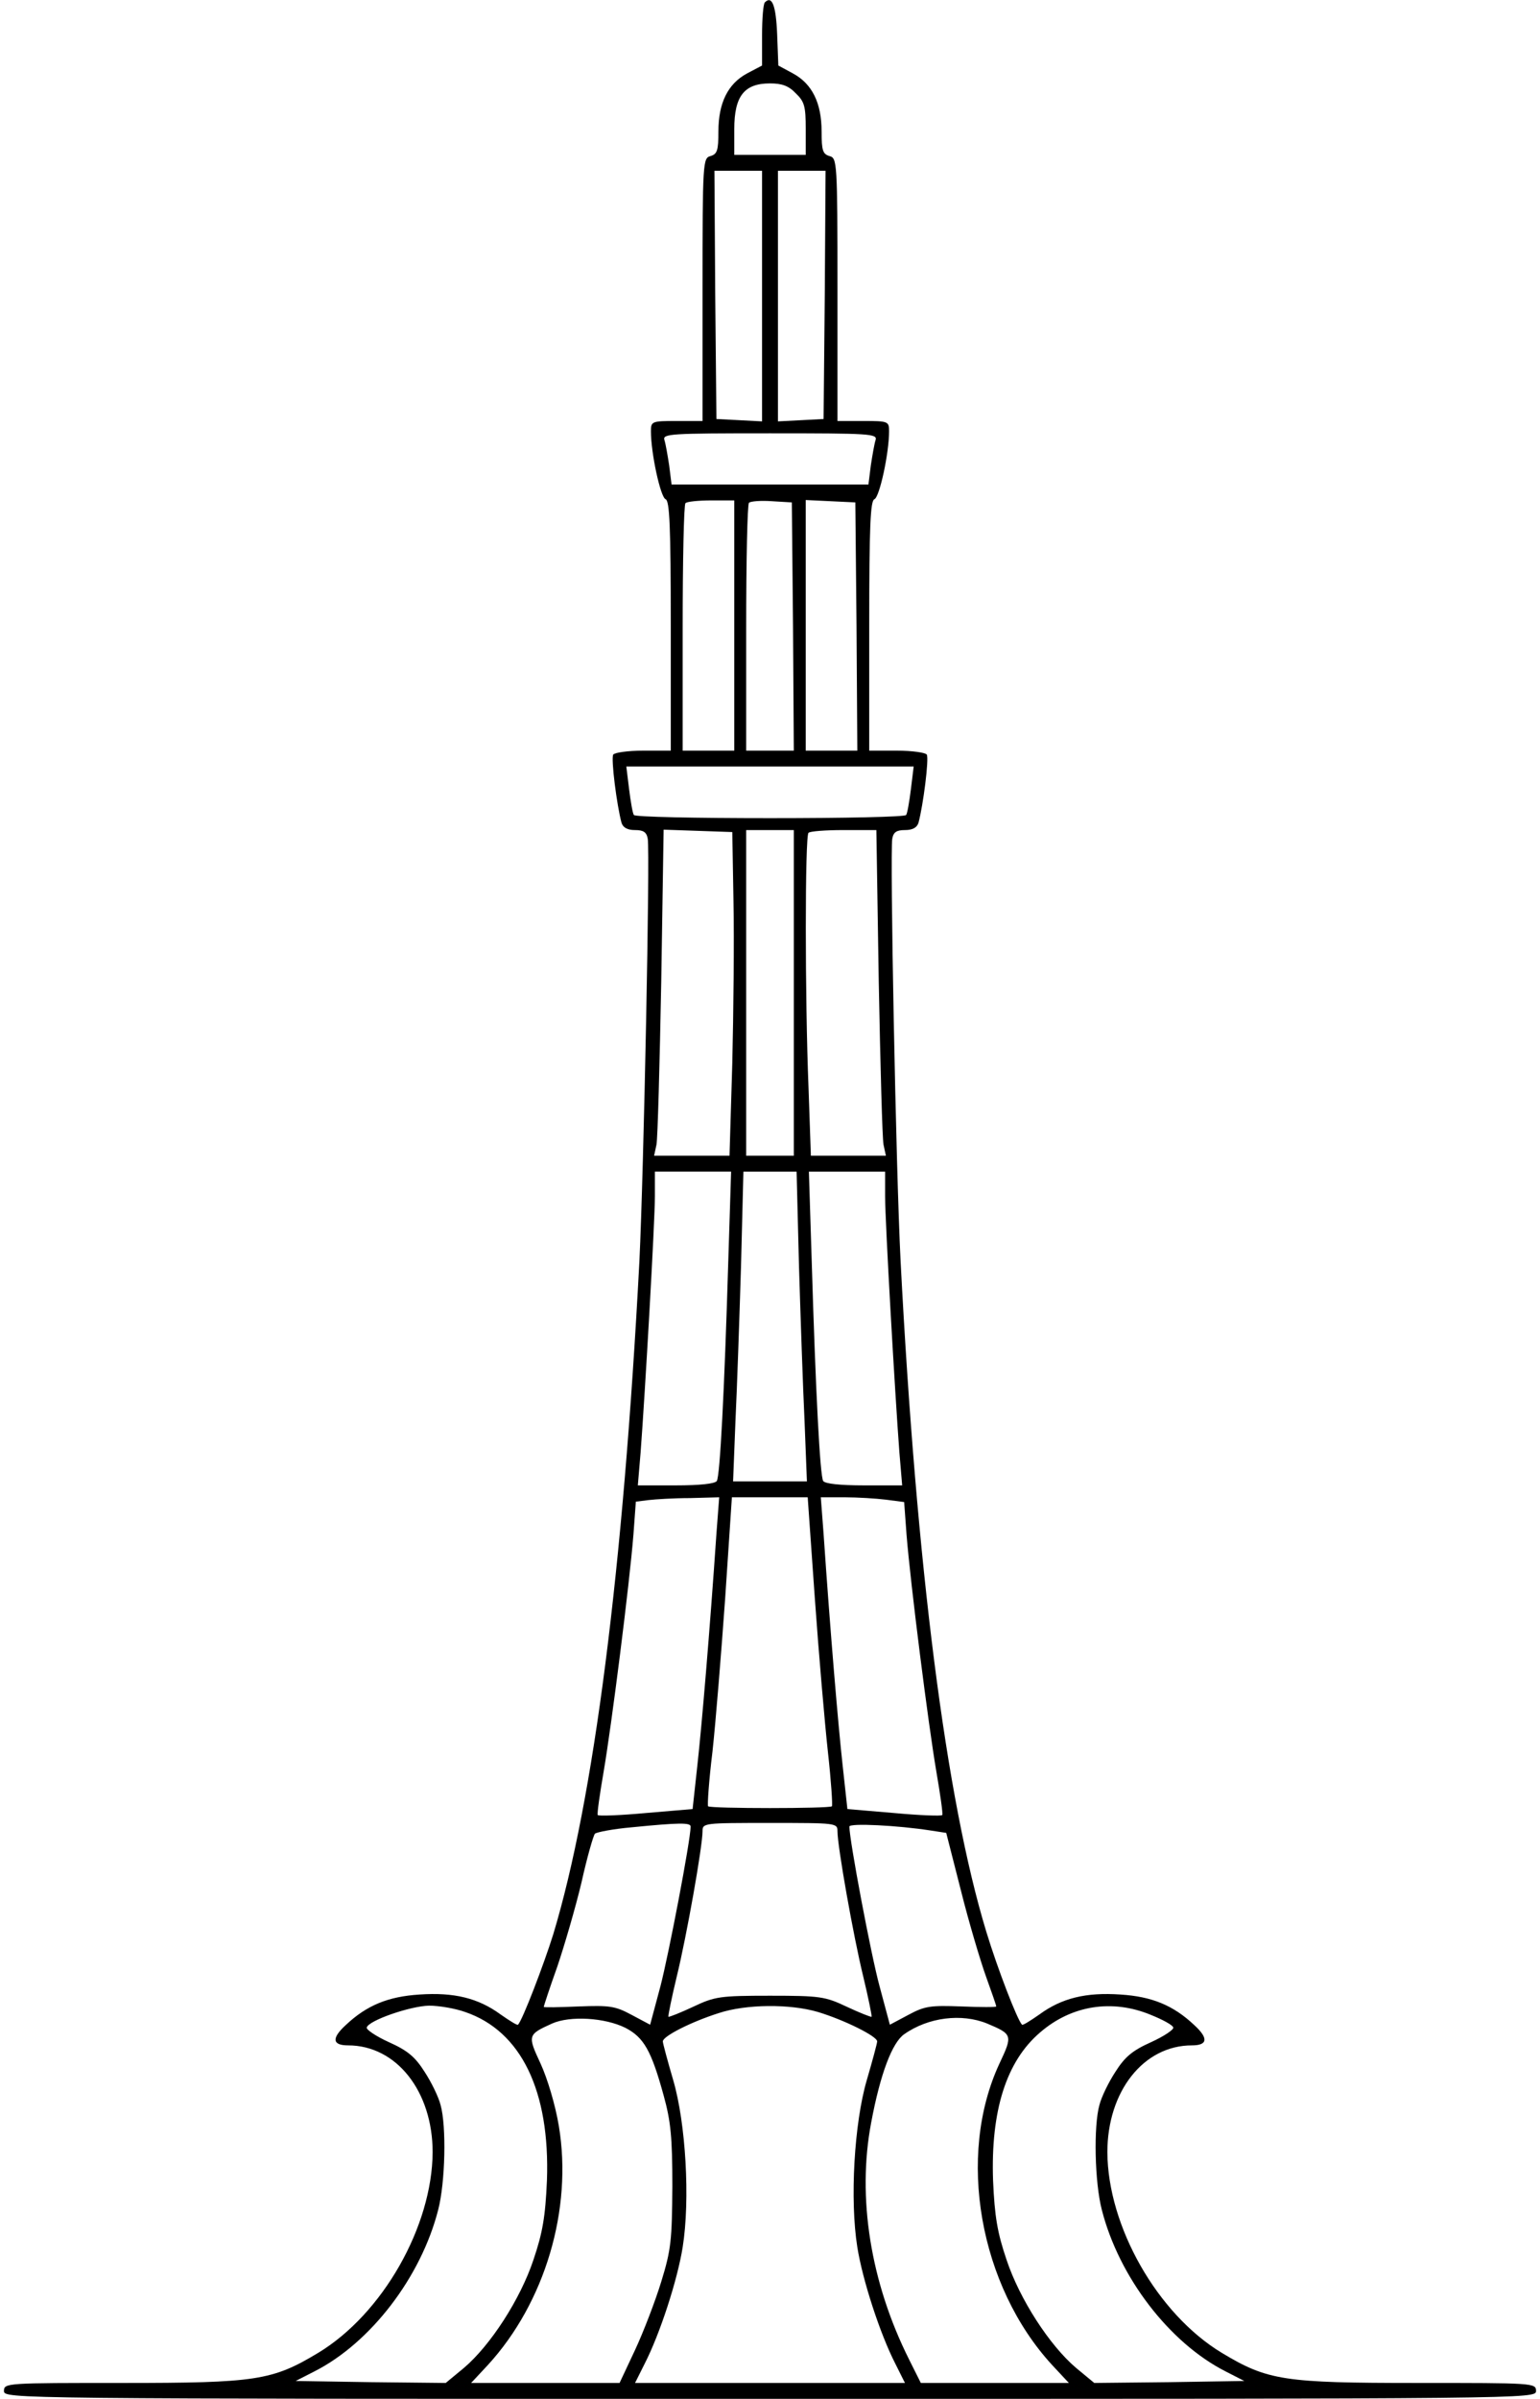 <?xml version="1.0" standalone="no"?>
<!DOCTYPE svg PUBLIC "-//W3C//DTD SVG 20010904//EN"
 "http://www.w3.org/TR/2001/REC-SVG-20010904/DTD/svg10.dtd">
<svg version="1.0" xmlns="http://www.w3.org/2000/svg"
 width="388pt" height="604pt" viewBox="0 0 388 604"
 preserveAspectRatio="xMidYMid meet">

<g transform="translate(0,604) scale(0.1,-0.1)"
fill="#000000" stroke="none">
<path d="M1927 6034 c-4 -4 -7 -41 -7 -83 l0 -76 -38 -20 c-48 -26 -72 -74
-72 -146 0 -48 -3 -57 -20 -62 -19 -5 -20 -14 -20 -336 l0 -331 -65 0 c-63 0
-65 -1 -65 -26 0 -55 24 -166 37 -171 10 -4 13 -66 13 -319 l0 -314 -69 0
c-39 0 -73 -5 -76 -10 -6 -10 9 -128 21 -172 4 -12 15 -18 34 -18 21 0 29 -5
32 -22 6 -37 -10 -834 -21 -1063 -41 -779 -115 -1357 -217 -1695 -23 -74 -78
-218 -89 -228 -2 -2 -21 10 -44 26 -56 41 -117 56 -204 50 -79 -5 -133 -27
-186 -77 -36 -33 -34 -51 6 -51 122 0 213 -116 213 -269 -1 -187 -126 -407
-288 -505 -116 -70 -157 -76 -493 -76 -292 0 -299 0 -299 -20 0 -20 7 -20
1930 -20 1923 0 1930 0 1930 20 0 20 -7 20 -299 20 -336 0 -377 6 -493 76
-162 98 -287 318 -288 505 0 153 91 269 213 269 40 0 42 18 6 51 -53 50 -107
72 -186 77 -87 6 -148 -9 -204 -50 -23 -16 -42 -28 -44 -26 -12 12 -62 142
-90 234 -102 335 -176 919 -216 1689 -12 238 -27 1026 -21 1063 3 17 11 22 32
22 19 0 30 6 34 18 12 44 27 162 21 172 -3 5 -37 10 -76 10 l-69 0 0 314 c0
253 3 315 13 319 13 5 37 116 37 171 0 25 -2 26 -65 26 l-65 0 0 331 c0 322
-1 331 -20 336 -17 5 -20 14 -20 62 0 72 -24 120 -72 146 l-37 20 -3 79 c-3
73 -13 98 -31 80z m78 -229 c22 -21 25 -33 25 -90 l0 -65 -90 0 -90 0 0 65 c0
83 25 115 90 115 30 0 47 -6 65 -25z m-85 -510 l0 -316 -57 3 -58 3 -3 313 -2
312 60 0 60 0 0 -315z m158 3 l-3 -313 -57 -3 -58 -3 0 316 0 315 60 0 60 0
-2 -312z m128 -366 c-3 -9 -8 -38 -12 -64 l-6 -48 -248 0 -248 0 -6 48 c-4 26
-9 55 -12 64 -5 16 14 17 266 17 252 0 271 -1 266 -17z m-356 -467 l0 -315
-65 0 -65 0 0 308 c0 170 3 312 7 315 3 4 33 7 65 7 l58 0 0 -315z m148 -2 l2
-313 -60 0 -60 0 0 308 c0 170 3 312 7 316 4 4 30 6 58 4 l50 -3 3 -312z m160
0 l2 -313 -65 0 -65 0 0 315 0 316 63 -3 62 -3 3 -312z m137 -410 c-4 -32 -9
-61 -12 -65 -2 -5 -157 -8 -343 -8 -186 0 -341 3 -343 8 -3 4 -8 33 -12 65
l-7 57 362 0 362 0 -7 -57z m-447 -283 c2 -96 0 -280 -3 -407 l-7 -233 -95 0
-95 0 6 28 c3 15 8 199 12 410 l6 383 87 -3 86 -3 3 -175z m152 -230 l0 -410
-60 0 -60 0 0 410 0 410 60 0 60 0 0 -410z m214 28 c4 -211 9 -395 12 -410 l6
-28 -95 0 -94 0 -6 173 c-9 224 -9 632 0 640 3 4 43 7 88 7 l83 0 6 -382z
m-379 -700 c-10 -334 -21 -544 -29 -557 -5 -7 -43 -11 -103 -11 l-96 0 7 83
c11 145 36 580 36 645 l0 62 96 0 96 0 -7 -222z m178 -15 c4 -131 10 -307 14
-390 l6 -153 -93 0 -93 0 6 153 c4 83 10 259 14 390 l6 237 67 0 67 0 6 -237z
m217 175 c0 -65 25 -500 36 -645 l7 -83 -96 0 c-60 0 -98 4 -103 11 -8 13 -19
223 -29 557 l-7 222 96 0 96 0 0 -62z m-425 -850 c-17 -249 -37 -484 -48 -583
l-12 -110 -118 -10 c-65 -6 -120 -8 -121 -5 -2 3 5 52 15 110 20 117 65 471
75 597 l6 82 32 4 c17 2 64 5 105 5 l73 2 -7 -92z m248 -163 c10 -141 25 -314
33 -387 8 -72 12 -133 10 -136 -6 -6 -306 -6 -312 0 -2 3 2 64 11 137 8 73 22
246 32 386 l17 255 96 0 95 0 18 -255z m179 249 l46 -6 6 -82 c10 -125 55
-479 75 -596 10 -58 17 -107 15 -110 -1 -3 -56 -1 -121 5 l-118 10 -12 110
c-11 99 -31 334 -48 583 l-7 92 60 0 c32 0 80 -3 104 -6z m-492 -823 c0 -34
-55 -321 -76 -402 l-26 -97 -47 25 c-41 22 -55 24 -133 21 -49 -2 -88 -3 -88
-1 0 2 15 48 34 101 18 53 46 149 61 212 14 63 30 119 34 123 5 4 46 12 92 16
121 12 149 12 149 2z m370 -12 c0 -38 40 -264 65 -366 13 -54 22 -99 21 -101
-2 -1 -30 10 -62 25 -55 26 -67 28 -194 28 -127 0 -139 -2 -194 -28 -32 -15
-60 -26 -62 -25 -1 2 8 47 21 101 25 102 65 328 65 366 0 21 3 21 170 21 167
0 170 0 170 -21z m235 2 l39 -6 37 -145 c20 -80 49 -177 63 -216 14 -39 26
-73 26 -76 0 -2 -39 -2 -87 0 -79 3 -93 1 -134 -21 l-47 -25 -26 97 c-22 81
-76 368 -76 402 0 9 122 3 205 -10z m-1173 -457 c141 -48 214 -199 206 -424
-4 -92 -11 -132 -34 -200 -33 -99 -108 -215 -175 -272 l-46 -38 -189 2 -189 3
47 24 c142 72 269 238 312 407 18 69 21 211 6 264 -5 20 -23 57 -40 83 -24 38
-43 54 -90 75 -33 15 -58 32 -56 37 5 18 110 54 157 55 25 0 66 -7 91 -16z
m889 0 c66 -20 149 -61 149 -74 0 -5 -12 -49 -26 -97 -32 -109 -43 -302 -24
-421 13 -82 57 -218 96 -294 l24 -48 -340 0 -340 0 24 48 c39 76 83 212 96
294 19 119 8 312 -24 421 -14 48 -26 92 -26 97 0 13 71 49 140 71 69 23 180
24 251 3z m838 -7 c30 -12 56 -26 57 -32 2 -5 -23 -22 -56 -37 -47 -21 -66
-37 -90 -75 -17 -26 -35 -63 -40 -83 -15 -53 -12 -195 6 -264 43 -169 170
-335 312 -407 l47 -24 -189 -3 -189 -2 -46 38 c-67 57 -142 173 -175 272 -23
68 -30 108 -34 200 -6 175 33 300 119 373 79 68 181 84 278 44z m-1323 -33
c46 -24 65 -57 96 -170 18 -65 22 -105 22 -229 -1 -135 -3 -159 -28 -240 -15
-49 -45 -127 -66 -172 l-39 -83 -187 0 -187 0 42 45 c144 157 214 392 179 602
-9 54 -29 120 -46 157 -33 71 -33 73 29 101 45 20 133 15 185 -11z m911 11
c64 -27 65 -29 31 -101 -108 -232 -51 -559 133 -759 l42 -45 -187 0 -186 0
-29 58 c-98 195 -132 409 -96 598 23 123 53 201 83 222 61 43 145 53 209 27z"/>
</g>
</svg>

